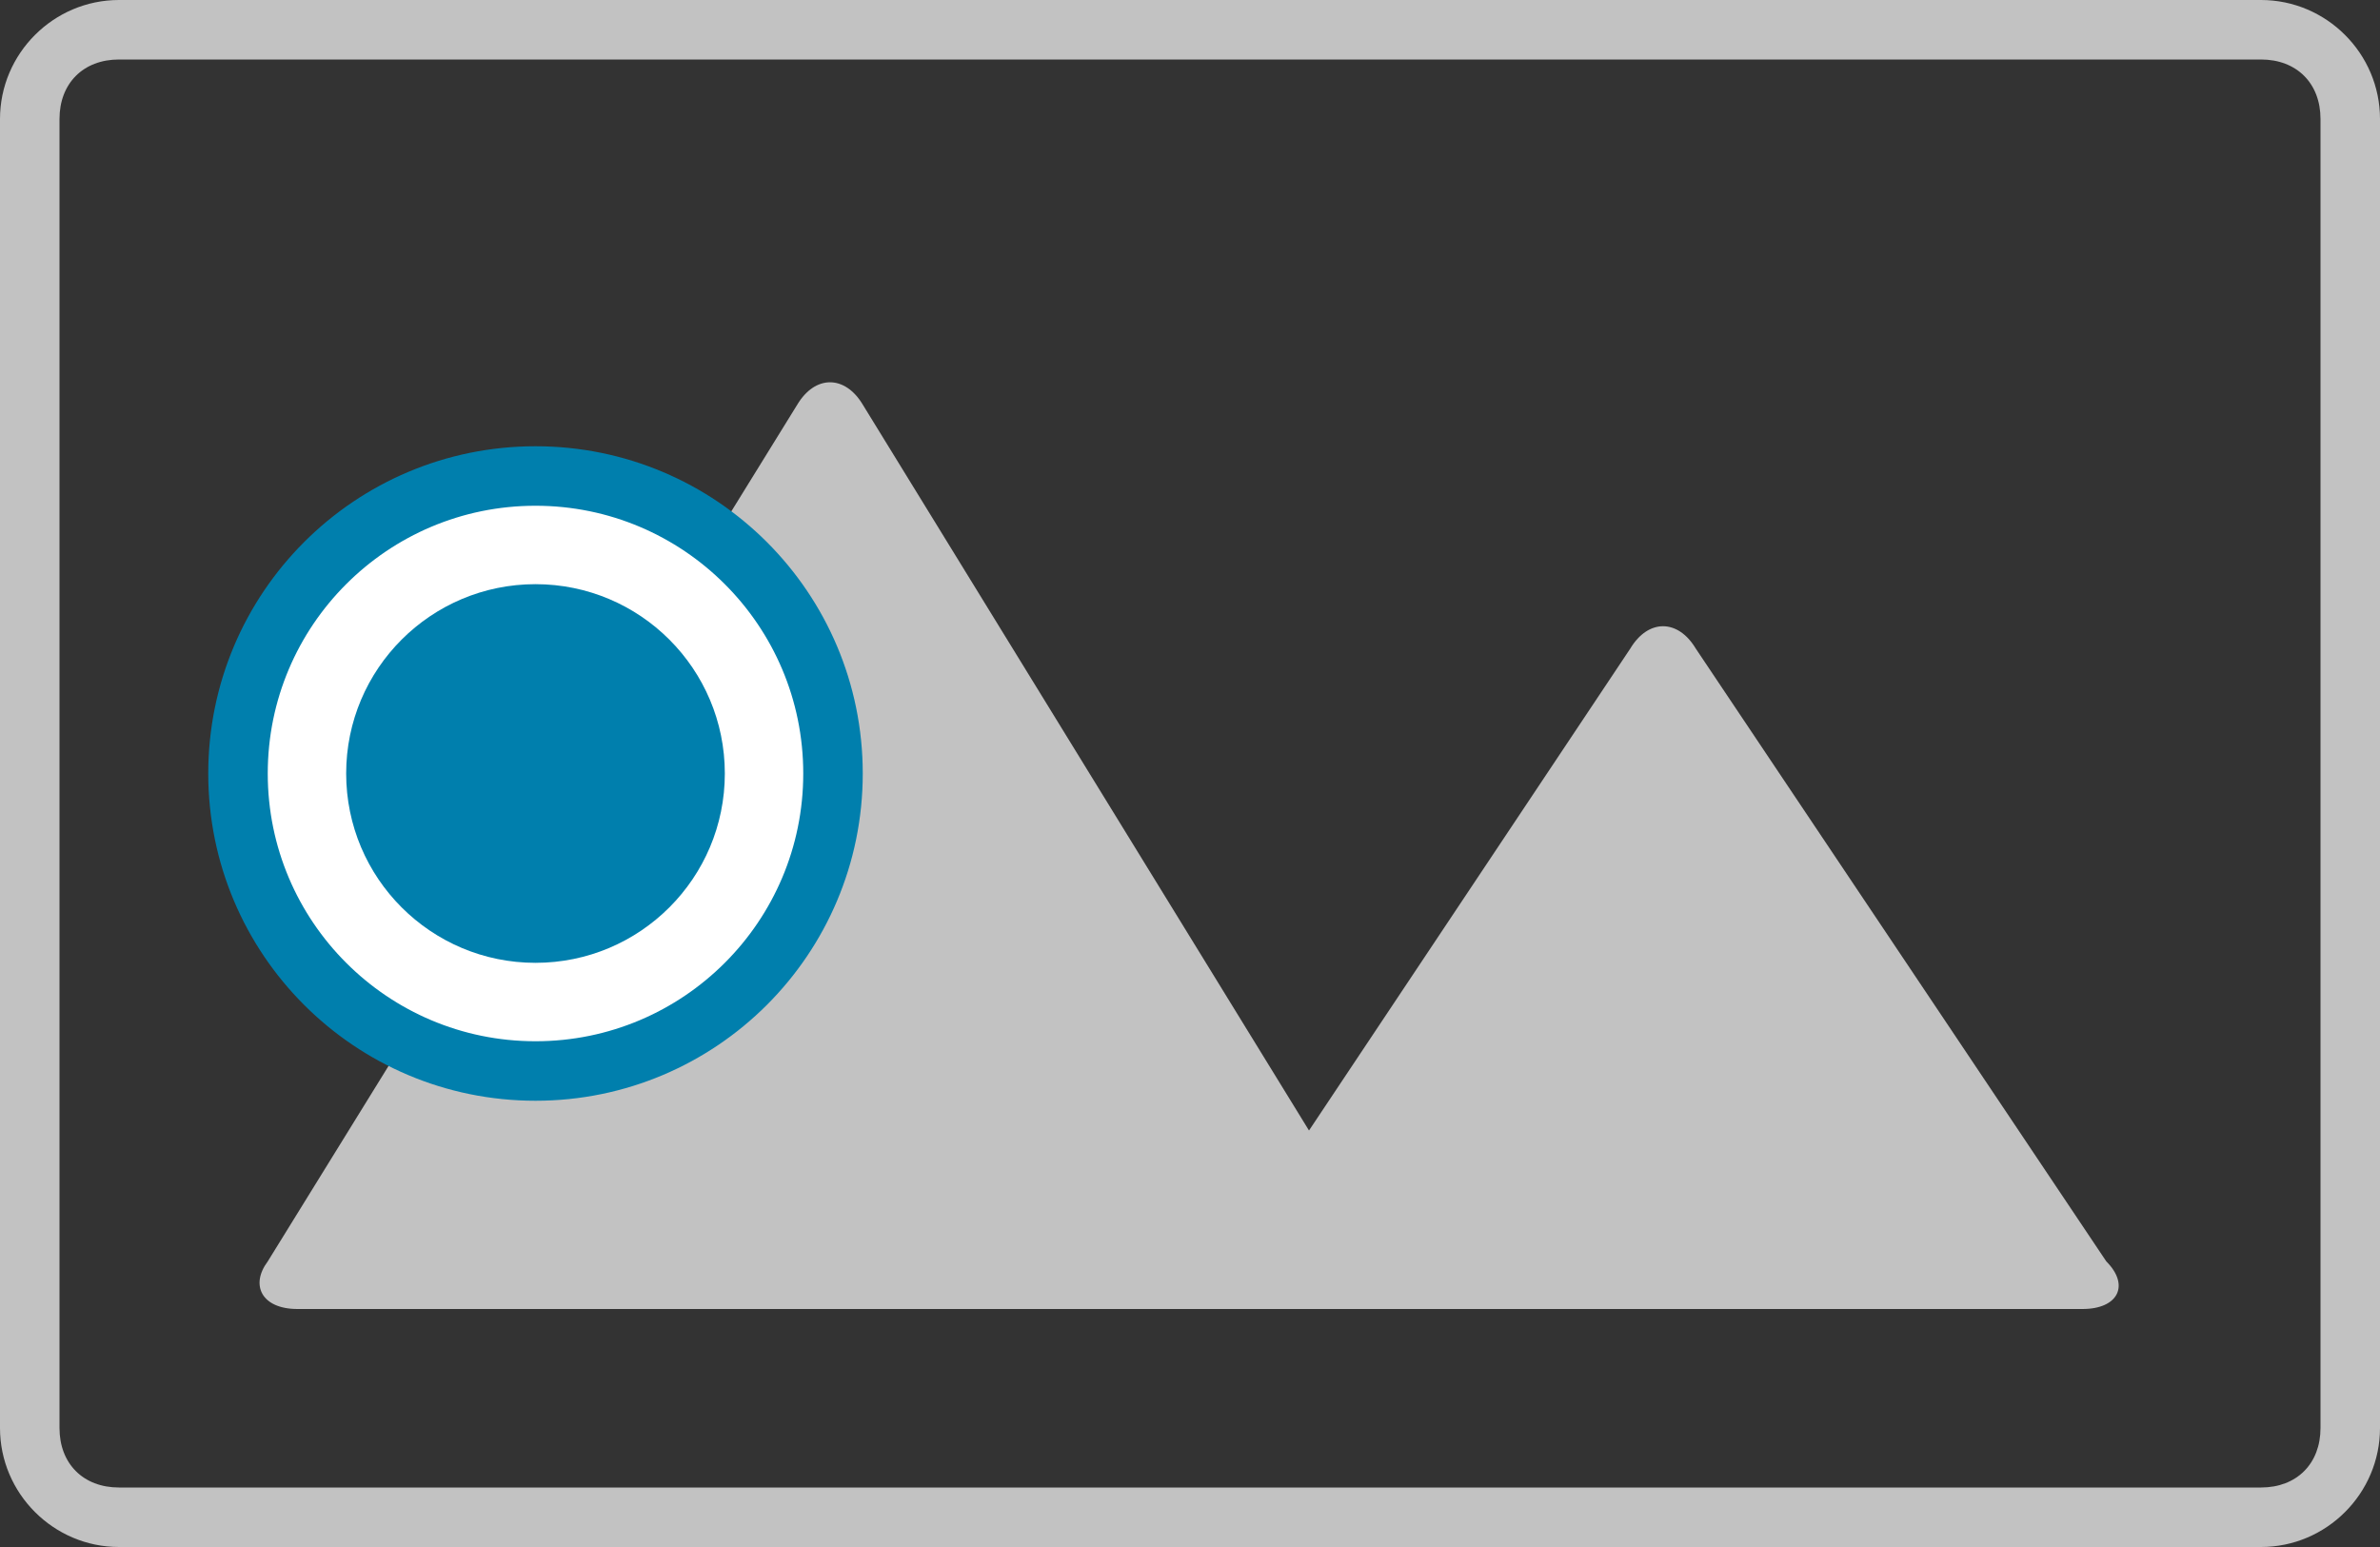 <?xml version="1.0" encoding="UTF-8"?>
<svg width="40px" height="26px" viewBox="0 0 40 26" version="1.1" xmlns="http://www.w3.org/2000/svg" xmlns:xlink="http://www.w3.org/1999/xlink">
    <rect x="0" y="0" width="40" height="26" fill="#333333" stroke="none"/>
    <!-- Generator: Sketch 50.2 (55047) - http://www.bohemiancoding.com/sketch -->
    <title>picker_imagehotspot</title>
    <desc>Created with Sketch.</desc>
    <defs></defs>
    <g id="Symbols" stroke="none" stroke-width="1" fill="none" fill-rule="evenodd">
        <g id="block-picker/image-hotspot" transform="translate(-10, -7)">
            <g id="picker_imagehotspot" transform="translate(10, 7)">
                <path d="M38,1 C38.6,1 39,1.4 39,2 L39,24 C39,24.6 38.6,25 38,25 L2,25 C1.4,25 1,24.6 1,24 L1,2 C1,1.4 1.4,1 2,1 L38,1 Z M38,0 L2,0 C0.9,0 0,0.9 0,2 L0,24 C0,25.1 0.9,26 2,26 L38,26 C39.1,26 40,25.1 40,24 L40,2 C40,0.9 39.1,0 38,0 Z" id="Shape" fill="#C2C2C2" fill-rule="nonzero"></path>
                <path d="M35.4,21.2 L28.5,10.9 C28.2,10.4 27.7,10.4 27.4,10.9 L22,19 L14.5,6.8 C14.2,6.3 13.7,6.3 13.4,6.8 L4.5,21.2 C4.2,21.6 4.4,22 5,22 L21,22 C21,22 21,22 21,22 L35,22 C35.6,22 35.8,21.6 35.4,21.2 Z" id="Shape" fill="#C2C2C2" fill-rule="nonzero"></path>
                <g id="Group" transform="translate(4, 8)">
                    <circle id="Oval-2" stroke="#007FAD" fill="#FFFFFF" cx="5" cy="5" r="5"></circle>
                    <circle id="Oval" fill="#007FAD" fill-rule="nonzero" cx="5" cy="5" r="3.182"></circle>
                </g>
            </g>
        </g>
    </g>
</svg>
